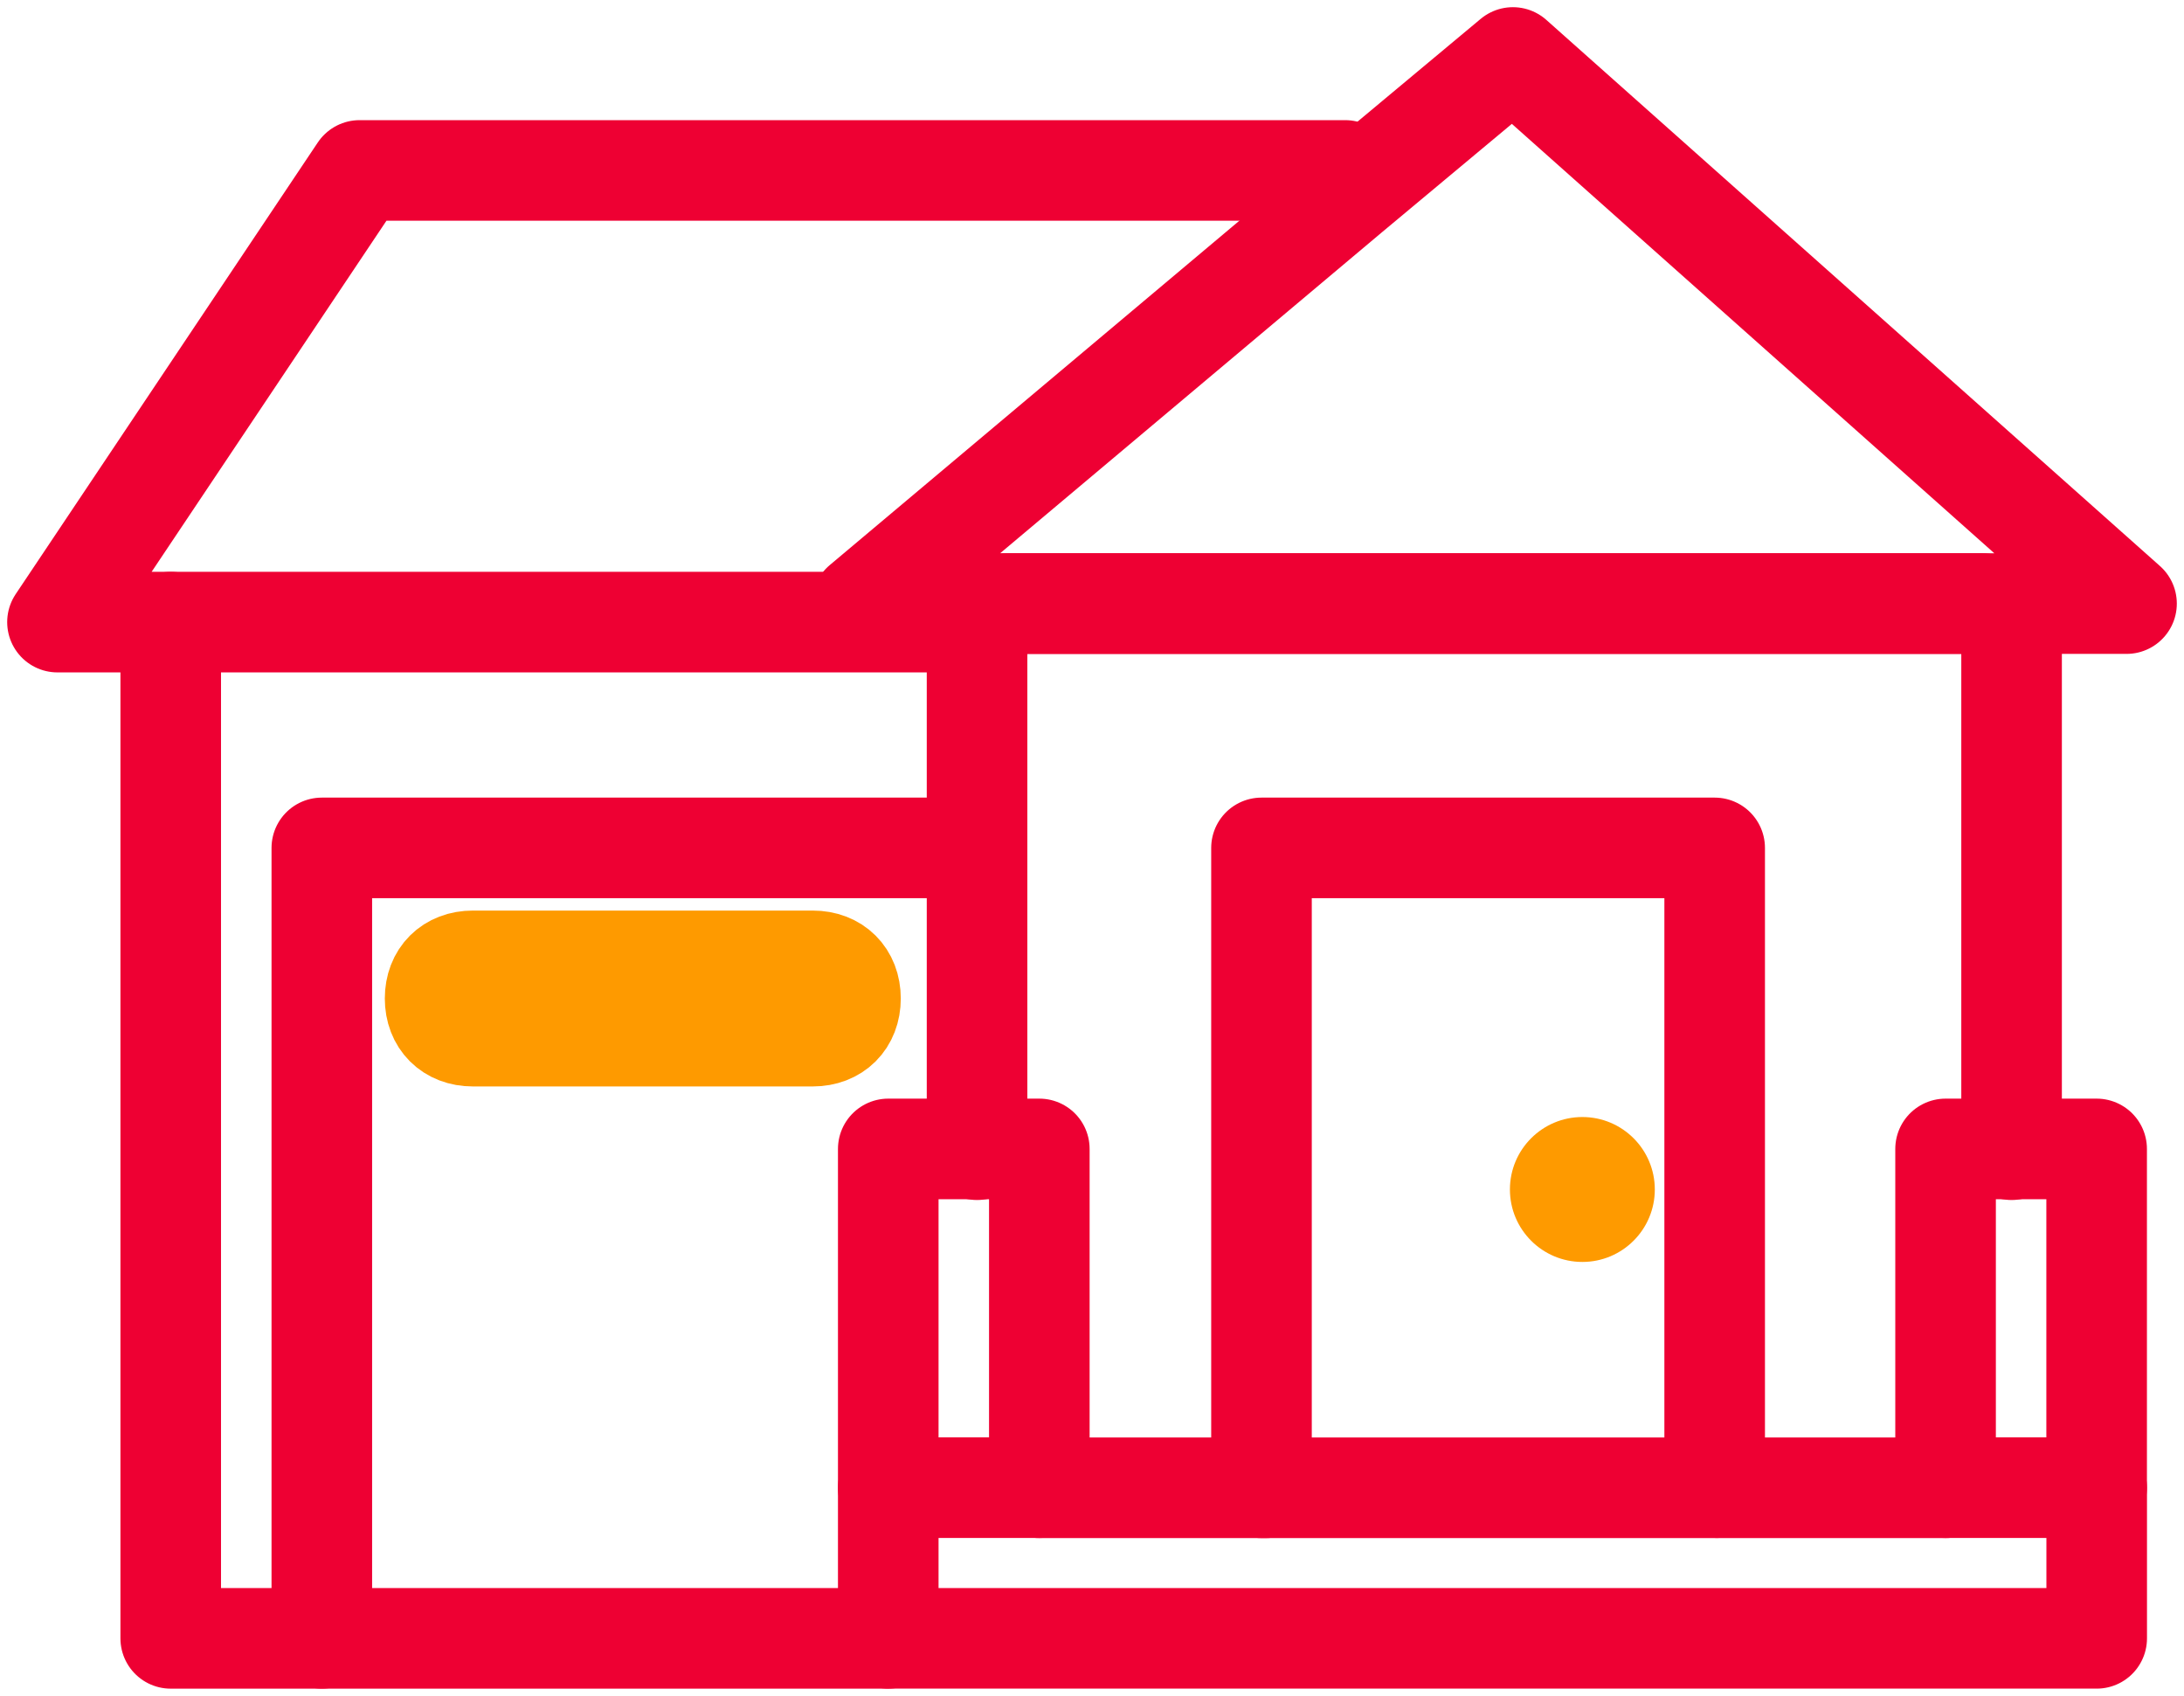 <svg width="76" height="59" viewBox="0 0 76 59" fill="none" xmlns="http://www.w3.org/2000/svg">
<path d="M55.064 43.905C56.456 43.905 57.585 42.776 57.585 41.384C57.585 39.992 56.456 38.863 55.064 38.863C53.672 38.863 52.543 39.992 52.543 41.384C52.543 42.776 53.672 43.905 55.064 43.905Z" fill="#FE9A00"/>
<path d="M29.596 34.739C29.596 35.525 29.07 36.049 28.282 36.049H16.455C15.666 36.049 15.141 35.525 15.141 34.739C15.141 33.953 15.666 33.43 16.455 33.43H28.282C29.07 33.43 29.596 33.953 29.596 34.739Z" stroke="#FE9A00" stroke-width="3.5" stroke-miterlimit="10" stroke-linecap="round" stroke-linejoin="round"/>
<path d="M70.118 21H74L52.647 2L46.953 6.75L30 21H33.882H70.118Z" stroke="#EE0033" stroke-width="3.5" stroke-miterlimit="10" stroke-linecap="round" stroke-linejoin="round"/>
<path d="M34 40V31.529V26.235V25.177V22" stroke="#EE0033" stroke-width="3.5" stroke-miterlimit="10" stroke-linecap="round" stroke-linejoin="round"/>
<path d="M70 22V26.235V40" stroke="#EE0033" stroke-width="3.5" stroke-miterlimit="10" stroke-linecap="round" stroke-linejoin="round"/>
<path d="M59.82 51.762H67.705" stroke="#EE0033" stroke-width="3.5" stroke-miterlimit="10" stroke-linecap="round" stroke-linejoin="round"/>
<path d="M36.168 51.762H44.053" stroke="#EE0033" stroke-width="3.5" stroke-miterlimit="10" stroke-linecap="round" stroke-linejoin="round"/>
<path d="M72.962 51.762V57H30.91V51.762" stroke="#EE0033" stroke-width="3.5" stroke-miterlimit="10" stroke-linecap="round" stroke-linejoin="round"/>
<path d="M36.167 51.758H30.91V39.973H33.538H36.167V51.758Z" stroke="#EE0033" stroke-width="3.5" stroke-miterlimit="10" stroke-linecap="round" stroke-linejoin="round"/>
<path d="M72.96 51.758H67.703V39.973H70.331H72.96V51.758Z" stroke="#EE0033" stroke-width="3.5" stroke-miterlimit="10" stroke-linecap="round" stroke-linejoin="round"/>
<path d="M59.668 29.5H43.898V51.762H59.668V29.5Z" stroke="#EE0033" stroke-width="3.5" stroke-miterlimit="10" stroke-linecap="round" stroke-linejoin="round"/>
<path d="M35 21H69" stroke="#EE0033" stroke-width="3.5" stroke-miterlimit="10" stroke-linecap="round" stroke-linejoin="round"/>
<path d="M46.811 5.93H12.513L2 21.644H5.942H33.539" stroke="#EE0033" stroke-width="3.5" stroke-miterlimit="10" stroke-linecap="round" stroke-linejoin="round"/>
<path d="M5.941 21.645V57.001H11.198H30.909" stroke="#EE0033" stroke-width="3.5" stroke-miterlimit="10" stroke-linecap="round" stroke-linejoin="round"/>
<path d="M33.539 29.5H11.199V57" stroke="#EE0033" stroke-width="3.5" stroke-miterlimit="10" stroke-linecap="round" stroke-linejoin="round"/>
</svg>
